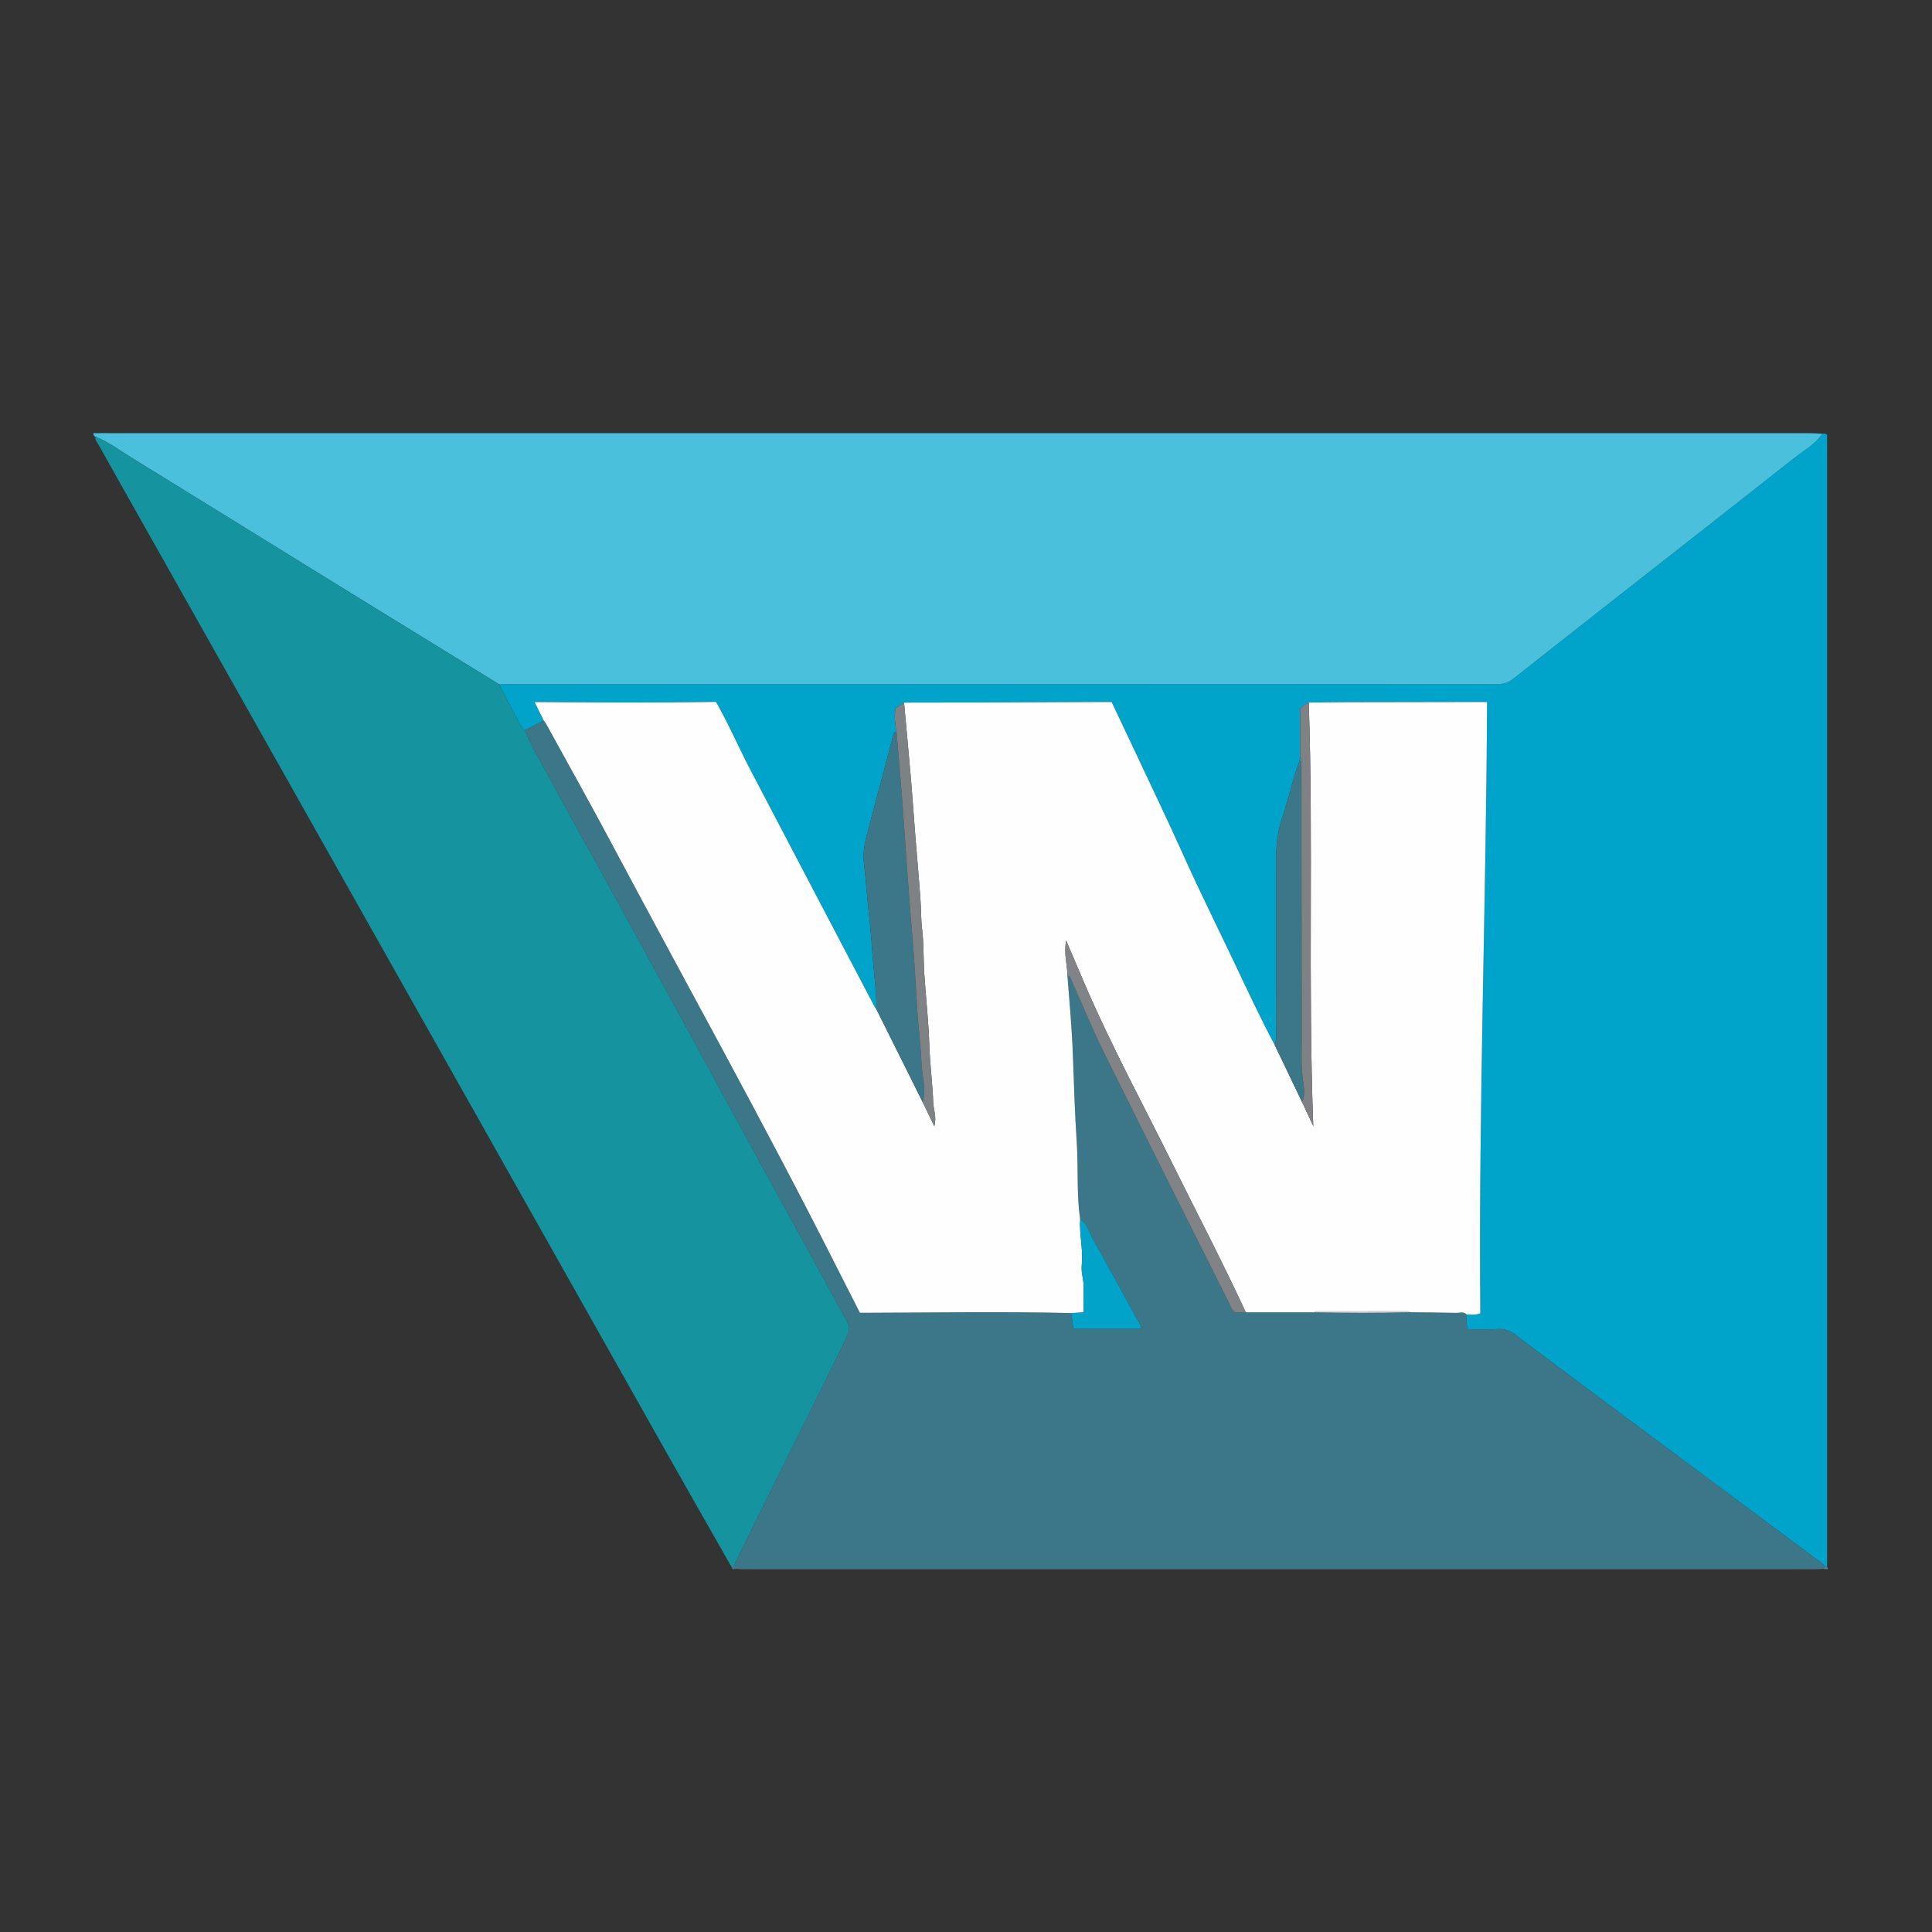 <?xml version="1.0" encoding="utf-8"?>
<!DOCTYPE svg PUBLIC "-//W3C//DTD SVG 1.1//EN" "http://www.w3.org/Graphics/SVG/1.1/DTD/svg11.dtd">
<svg version="1.1" id="Layer_1" xmlns="http://www.w3.org/2000/svg"
  xmlns:xlink="http://www.w3.org/1999/xlink" x="0px" y="0px"
  width="691px" height="691px" viewBox="0 0 691 691" enable-background="new 0 0 691 691"
  xml:space="preserve">
		<rect x="0" y="0" width="691" height="691" fill="#333333" stroke="none"/>
		<path fill-rule="evenodd" clip-rule="evenodd" fill="#00A3C9" d="M651.777,155.136c0.534-0.071,1.077-0.214,1.699,0.387
			c0,134.861,0,269.901,0.001,404.943c-0.335-0.029-0.672-0.061-1.007-0.092c-0.158-0.983-0.965-1.36-1.669-1.883
			c-24.626-18.303-49.247-36.614-73.858-54.937c-11.696-8.707-23.386-17.423-35.047-26.174c-1.808-1.355-3.63-2.145-5.983-2.022
			c-3.663,0.19-7.344,0.051-10.923,0.051c-0.688-2.007-0.391-3.635-0.361-5.248c1.495-0.132,3.039,0.327,4.828-0.457
			c-0.678-72.733,2.08-145.523,2.412-218.631c-1.482,0-2.665-0.001-3.847,0c-15.509,0.025-31.018,0.042-46.525,0.081
			c-4.469,0.011-8.938,0.086-13.407,0.131c-1.244,0.49-2.245,1.295-3.041,2.333c0,5.787,0,11.546,0,17.304
			c-0.089,0.42-0.177,0.841-0.266,1.261c-2.455,6.516-3.834,13.367-6.073,19.931c-1.91,5.598-2.365,11.202-2.337,17.013
			c0.088,18.872,0.044,37.745-0.019,56.617c-0.01,2.7,0.407,5.439-0.388,8.108c-5.119-9.605-9.725-19.481-14.377-29.3
			c-6.013-12.687-12.296-25.252-18.051-38.067c-6.136-13.665-12.65-27.159-19.01-40.722c-2.301-4.907-4.633-9.799-6.945-14.687
			c-1.501,0-2.696-0.004-3.893,0.001c-12.981,0.058-25.964,0.128-38.945,0.171c-10.467,0.034-20.932,0.034-31.398,0.048
			c-1.064,0.729-2.131,1.458-3.009,2.06c-0.66,3-0.106,5.666,0.313,8.339c-1.162,0.155-1.143,1.099-1.363,1.943
			c-2.821,10.739-5.627,21.482-8.521,32.202c-1.139,4.219-2.293,8.388-1.762,12.847c0.515,4.315,0.84,8.653,1.25,12.981
			c0.584,6.167,1.33,12.324,1.713,18.503c0.431,6.948,1.574,13.845,1.5,20.827c-0.247-0.353-0.536-0.684-0.734-1.062
			c-14.781-28.17-29.573-56.334-44.317-84.522c-4.216-8.06-7.8-16.449-12.344-24.38c-21.609,0.388-43.014,0.237-64.868,0.065
			c1.263,2.564,2.259,4.586,3.255,6.608c-2.234,1.176-4.469,2.352-6.704,3.529c-0.812-0.421-1.226-1.157-1.631-1.937
			c-2.536-4.867-5.097-9.72-7.65-14.578c1.528-0.013,3.056-0.037,4.584-0.037c117.356-0.002,234.713-0.007,352.07,0.04
			c2.303,0.001,4.211-0.47,6.025-1.901c14.35-11.325,28.731-22.609,43.112-33.894c19.26-15.114,38.555-30.183,57.767-45.357
			C645.4,160.915,649.311,158.843,651.777,155.136z"/>
		<path fill-rule="evenodd" clip-rule="evenodd" fill="#4AC0DC" d="M651.777,155.136c-2.467,3.708-6.377,5.779-9.743,8.437
			c-19.212,15.174-38.507,30.243-57.767,45.357c-14.381,11.285-28.763,22.569-43.112,33.894c-1.814,1.432-3.723,1.902-6.025,1.901
			c-117.357-0.047-234.714-0.042-352.07-0.04c-1.528,0-3.056,0.024-4.584,0.037c-19.578-12.044-39.167-24.068-58.729-36.136
			c-24.384-15.042-48.726-30.152-73.135-45.153c-4.058-2.494-7.871-5.436-12.371-7.178l0.045,0.028
			c-0.272-0.234-0.543-0.468-0.815-0.702c-0.243-1.044,0.611-0.618,0.962-0.631c1.527-0.06,3.058-0.028,4.587-0.028
			c202.731-0.001,405.461-0.001,608.193,0.008C648.734,154.93,650.256,155.064,651.777,155.136z"/>
		<path fill-rule="evenodd" clip-rule="evenodd" fill="#3B7789" d="M524.629,470.161c-0.029,1.613-0.326,3.241,0.361,5.248
			c3.579,0,7.26,0.14,10.923-0.051c2.354-0.122,4.176,0.667,5.983,2.022c11.661,8.751,23.351,17.467,35.047,26.174
			c24.611,18.322,49.232,36.634,73.858,54.937c0.704,0.522,1.511,0.899,1.668,1.885c-0.044,0.256-0.087,0.51-0.13,0.765
			c-0.98,0.032-1.962,0.095-2.943,0.095c-127.806,0.004-255.612,0.004-383.418,0c-0.981,0-1.962-0.061-2.943-0.093
			c-0.218-0.182-0.437-0.362-0.655-0.544c0.355-0.907,0.645-1.847,1.075-2.716c12.726-25.719,25.469-51.428,38.194-77.146
			c0.627-1.267,1.096-2.61,1.67-3.903c0.635-1.425,0.396-2.752-0.325-4.07c-2.671-4.874-5.316-9.763-7.986-14.637
			c-9.844-17.968-19.711-35.921-29.534-53.898c-7.003-12.816-13.924-25.677-20.927-38.493
			c-9.875-18.074-19.783-36.131-29.695-54.184c-5.716-10.411-11.625-20.719-17.149-31.23c-3.337-6.348-7.324-12.364-9.945-19.085
			c2.234-1.177,4.469-2.353,6.704-3.529c0.316,0.438,0.685,0.849,0.942,1.319c7.925,14.445,15.986,28.818,23.726,43.361
			c26.806,50.373,54.616,100.213,80.306,151.179c2.693,5.342,5.425,10.664,8.126,15.972c0.777,0,1.317,0.001,1.857-0.001
			c24.561-0.067,49.122-0.505,73.684,0.098c0.265,1.803,0.53,3.604,0.82,5.581c8.08,0,16.065,0,24.04,0
			c0.264-0.934-0.287-1.547-0.639-2.188c-5.476-10.005-10.878-20.053-16.524-29.961c-1.34-2.349-1.748-5.392-4.463-6.871
			c-1.339-9.153-0.617-18.401-1.229-27.605c-0.69-10.373-0.994-20.795-1.378-31.195c-0.352-9.506-1.199-18.956-1.954-28.422
			c1.027,0.001,1.084,0.834,1.394,1.528c3.9,8.759,7.552,17.642,11.8,26.23c14.758,29.833,29.722,59.565,44.624,89.327
			c0.575,1.149,0.917,2.475,2.115,3.306c1.262,0,2.558,0,3.855,0c8.189-0.002,16.379-0.005,24.568-0.007
			c11.371,0.239,22.741,0.29,34.111-0.026c5.481,0.068,10.965,0.095,16.445,0.236C522.002,469.601,523.475,468.956,524.629,470.161z
			"/>
		<path fill-rule="evenodd" clip-rule="evenodd" fill="#1594A0" d="M187.756,261.236c2.621,6.721,6.607,12.737,9.945,19.085
			c5.524,10.511,11.433,20.82,17.149,31.23c9.913,18.053,19.82,36.11,29.695,54.184c7.003,12.816,13.924,25.676,20.927,38.493
			c9.823,17.978,19.69,35.931,29.534,53.898c2.67,4.874,5.315,9.763,7.986,14.637c0.722,1.318,0.96,2.646,0.325,4.07
			c-0.574,1.293-1.043,2.637-1.67,3.903c-12.725,25.718-25.468,51.427-38.194,77.146c-0.43,0.869-0.72,1.809-1.075,2.716
			c-0.208,0.016-0.415,0.031-0.623,0.044c-8.031-14.129-16.104-28.233-24.084-42.391
			C175.881,408.647,114.109,299.033,52.331,189.421c-5.733-10.171-11.477-20.336-17.178-30.526c-0.446-0.797-1.348-1.509-0.913-2.64
			c4.5,1.742,8.313,4.684,12.371,7.178c24.409,15,48.751,30.111,73.135,45.153c19.562,12.068,39.152,24.092,58.729,36.136
			c2.553,4.858,5.113,9.711,7.649,14.578C186.531,260.08,186.945,260.815,187.756,261.236z"/>
		<path fill-rule="evenodd" clip-rule="evenodd" fill="#4F8595" d="M652.34,561.141c0.043-0.255,0.086-0.509,0.13-0.765
			c0.336,0.029,0.673,0.061,1.008,0.09c0.1,0.168,0.323,0.442,0.281,0.491C653.356,561.428,652.84,561.258,652.34,561.141z"/>
		<path fill-rule="evenodd" clip-rule="evenodd" fill="#4F8595" d="M261.757,560.643c0.208-0.013,0.416-0.028,0.623-0.044
			c0.218,0.182,0.437,0.362,0.655,0.544C262.498,561.259,261.964,561.367,261.757,560.643z"/>
		<path fill-rule="evenodd" clip-rule="evenodd" fill="#1594A0" d="M33.471,155.581c0.271,0.234,0.543,0.468,0.815,0.702
			C33.663,156.456,33.617,155.96,33.471,155.581z"/>
		<path fill-rule="evenodd" clip-rule="evenodd" fill="#FEFEFE" d="M381.775,348.972c0.755,9.466,1.603,18.917,1.954,28.422
			c0.384,10.4,0.688,20.822,1.378,31.195c0.611,9.204-0.11,18.452,1.229,27.604c-0.329,5.282,1.084,10.497,0.603,15.794
			c-0.126,1.385-0.109,2.842,0.18,4.192c0.938,4.398,0.185,8.787,0.489,13.251c-1.731,0.078-3.118,0.141-4.507,0.203
			c-24.561-0.603-49.122-0.165-73.683-0.098c-0.54,0.002-1.08,0.001-1.857,0.001c-2.701-5.308-5.434-10.63-8.126-15.972
			c-25.69-50.966-53.5-100.806-80.306-151.179c-7.739-14.543-15.801-28.916-23.726-43.361c-0.258-0.471-0.626-0.881-0.942-1.319
			c-0.996-2.022-1.992-4.044-3.255-6.608c21.854,0.172,43.259,0.322,64.868-0.065c4.544,7.932,8.128,16.32,12.344,24.38
			c14.745,28.188,29.537,56.352,44.317,84.522c0.198,0.378,0.487,0.708,0.734,1.061c5.508,11.051,11.016,22.103,16.523,33.156
			c1.295,2.694,2.59,5.389,4.164,8.663c0.915-3.345-0.26-5.827-0.361-8.368c-0.277-6.931-1.188-13.818-1.416-20.772
			c-0.279-8.529-1.256-17.032-1.808-25.554c-0.337-5.197-0.127-10.446-0.755-15.6c-0.438-3.586-0.349-7.148-0.6-10.712
			c-0.561-7.972-1.292-15.932-1.925-23.899c-0.497-6.252-0.897-12.513-1.433-18.761c-0.795-9.288-1.67-18.569-2.512-27.854
			c10.467-0.015,20.932-0.015,31.398-0.048c12.981-0.042,25.964-0.113,38.945-0.171c1.196-0.005,2.392-0.001,3.893-0.001
			c2.312,4.888,4.645,9.78,6.945,14.687c6.359,13.563,12.874,27.058,19.01,40.722c5.755,12.815,12.038,25.38,18.051,38.067
			c4.652,9.819,9.258,19.695,14.376,29.299c3.242,6.762,6.484,13.525,9.728,20.289c1.224,2.627,2.446,5.252,4.011,8.609
			c-1.926-51.139,0.098-101.323-1.614-151.462c4.469-0.046,8.938-0.121,13.407-0.132c15.508-0.039,31.017-0.056,46.525-0.081
			c1.182-0.002,2.364,0,3.847,0c-0.332,73.108-3.09,145.898-2.412,218.631c-1.789,0.784-3.333,0.325-4.828,0.457
			c-1.154-1.205-2.627-0.561-3.94-0.596c-5.48-0.142-10.964-0.168-16.445-0.236c-0.182-0.116-0.364-0.334-0.546-0.334
			c-11.01-0.013-22.02-0.009-33.029,0.013c-0.179,0-0.357,0.227-0.536,0.348c-8.189,0.002-16.379,0.005-24.569,0.007
			c-7.987-17.349-16.85-34.267-25.321-51.376c-10.992-22.201-22.841-43.985-32.599-66.789c-2.032-4.751-4.062-9.503-6.322-14.79
			C380.402,341.108,381.771,345.006,381.775,348.972z"/>
		<path fill-rule="evenodd" clip-rule="evenodd" fill="#3B7789" d="M329.992,394.152c-5.508-11.053-11.016-22.105-16.523-33.156
			c0.074-6.981-1.069-13.878-1.5-20.826c-0.383-6.179-1.129-12.336-1.713-18.503c-0.41-4.328-0.735-8.666-1.25-12.981
			c-0.531-4.459,0.623-8.628,1.762-12.847c2.895-10.72,5.7-21.463,8.521-32.202c0.221-0.844,0.201-1.788,1.363-1.943
			c0.885,10.827,1.893,21.644,2.622,32.48c0.978,14.526,2.021,29.045,3.267,43.554c0.9,10.504,1.156,21.067,2.195,31.554
			c0.375,3.775,0.695,7.609,0.859,11.352C329.791,385.117,331.474,389.62,329.992,394.152z"/>
		<path fill-rule="evenodd" clip-rule="evenodd" fill="#3B7789" d="M465.693,394.139c-3.243-6.764-6.485-13.526-9.728-20.289
			c0.796-2.668,0.379-5.407,0.389-8.107c0.062-18.872,0.106-37.745,0.019-56.617c-0.028-5.811,0.427-11.415,2.337-17.013
			c2.239-6.563,3.618-13.415,6.073-19.93c0.233,0.034,0.466,0.067,0.698,0.101c0.022,32.618,0.016,65.236,0.1,97.854
			c0.015,5.541-0.306,11.084,0.499,16.637C466.422,389.139,466.858,391.745,465.693,394.139z"/>
		<path fill-rule="evenodd" clip-rule="evenodd" fill="#7F8285" d="M329.992,394.152c1.481-4.532-0.201-9.035-0.396-13.518
			c-0.164-3.743-0.484-7.577-0.859-11.352c-1.039-10.487-1.295-21.05-2.195-31.554c-1.245-14.508-2.289-29.027-3.267-43.554
			c-0.729-10.837-1.737-21.654-2.622-32.48c-0.42-2.673-0.974-5.339-0.313-8.339c0.878-0.602,1.944-1.331,3.009-2.06
			c0.842,9.284,1.717,18.565,2.512,27.854c0.535,6.249,0.936,12.509,1.433,18.761c0.633,7.967,1.364,15.927,1.925,23.899
			c0.251,3.564,0.162,7.126,0.6,10.712c0.628,5.154,0.418,10.403,0.755,15.6c0.552,8.521,1.528,17.025,1.808,25.554
			c0.229,6.954,1.139,13.842,1.416,20.772c0.102,2.541,1.276,5.023,0.361,8.368C332.582,399.541,331.287,396.847,329.992,394.152z"
			/>
		<path fill-rule="evenodd" clip-rule="evenodd" fill="#808185" d="M465.693,394.139c1.165-2.394,0.729-5,0.387-7.363
			c-0.805-5.553-0.484-11.097-0.499-16.637c-0.084-32.618-0.077-65.236-0.099-97.855c0.074-0.523,0.008-1.001-0.434-1.361
			c0-5.758,0-11.517,0-17.304c0.796-1.038,1.797-1.842,3.041-2.333c1.712,50.14-0.312,100.324,1.614,151.463
			C468.14,399.391,466.917,396.766,465.693,394.139z"/>
		<path fill-rule="evenodd" clip-rule="evenodd" fill="#5D8591" d="M465.049,270.922c0.441,0.359,0.508,0.838,0.434,1.361
			c-0.233-0.033-0.466-0.066-0.699-0.1C464.872,271.763,464.96,271.342,465.049,270.922z"/>
		<path fill-rule="evenodd" clip-rule="evenodd" fill="#818387" d="M381.775,348.972c-0.005-3.966-1.373-7.864-0.455-12.565
			c2.26,5.287,4.29,10.039,6.322,14.79c9.758,22.804,21.606,44.588,32.599,66.789c8.472,17.109,17.334,34.027,25.321,51.376
			c-1.297,0-2.593,0-3.854,0c-1.198-0.831-1.54-2.156-2.115-3.306c-14.902-29.762-29.866-59.493-44.624-89.327
			c-4.248-8.588-7.899-17.471-11.8-26.23C382.859,349.806,382.803,348.974,381.775,348.972z"/>
		<path fill-rule="evenodd" clip-rule="evenodd" fill="#01A3C9" d="M383.102,469.635c1.388-0.062,2.774-0.125,4.506-0.203
			c-0.305-4.464,0.449-8.853-0.489-13.251c-0.289-1.351-0.306-2.808-0.18-4.192c0.481-5.297-0.932-10.512-0.603-15.794
			c2.715,1.48,3.123,4.523,4.463,6.872c5.646,9.908,11.049,19.956,16.524,29.961c0.352,0.642,0.902,1.255,0.639,2.188
			c-7.975,0-15.96,0-24.04,0C383.632,473.239,383.366,471.438,383.102,469.635z"/>
		<path fill-rule="evenodd" clip-rule="evenodd" fill="#D5D7D7" d="M470.132,469.355c0.179-0.121,0.357-0.348,0.536-0.348
			c11.01-0.021,22.02-0.025,33.029-0.013c0.182,0,0.364,0.218,0.546,0.334C492.873,469.646,481.503,469.595,470.132,469.355z"/>
</svg>